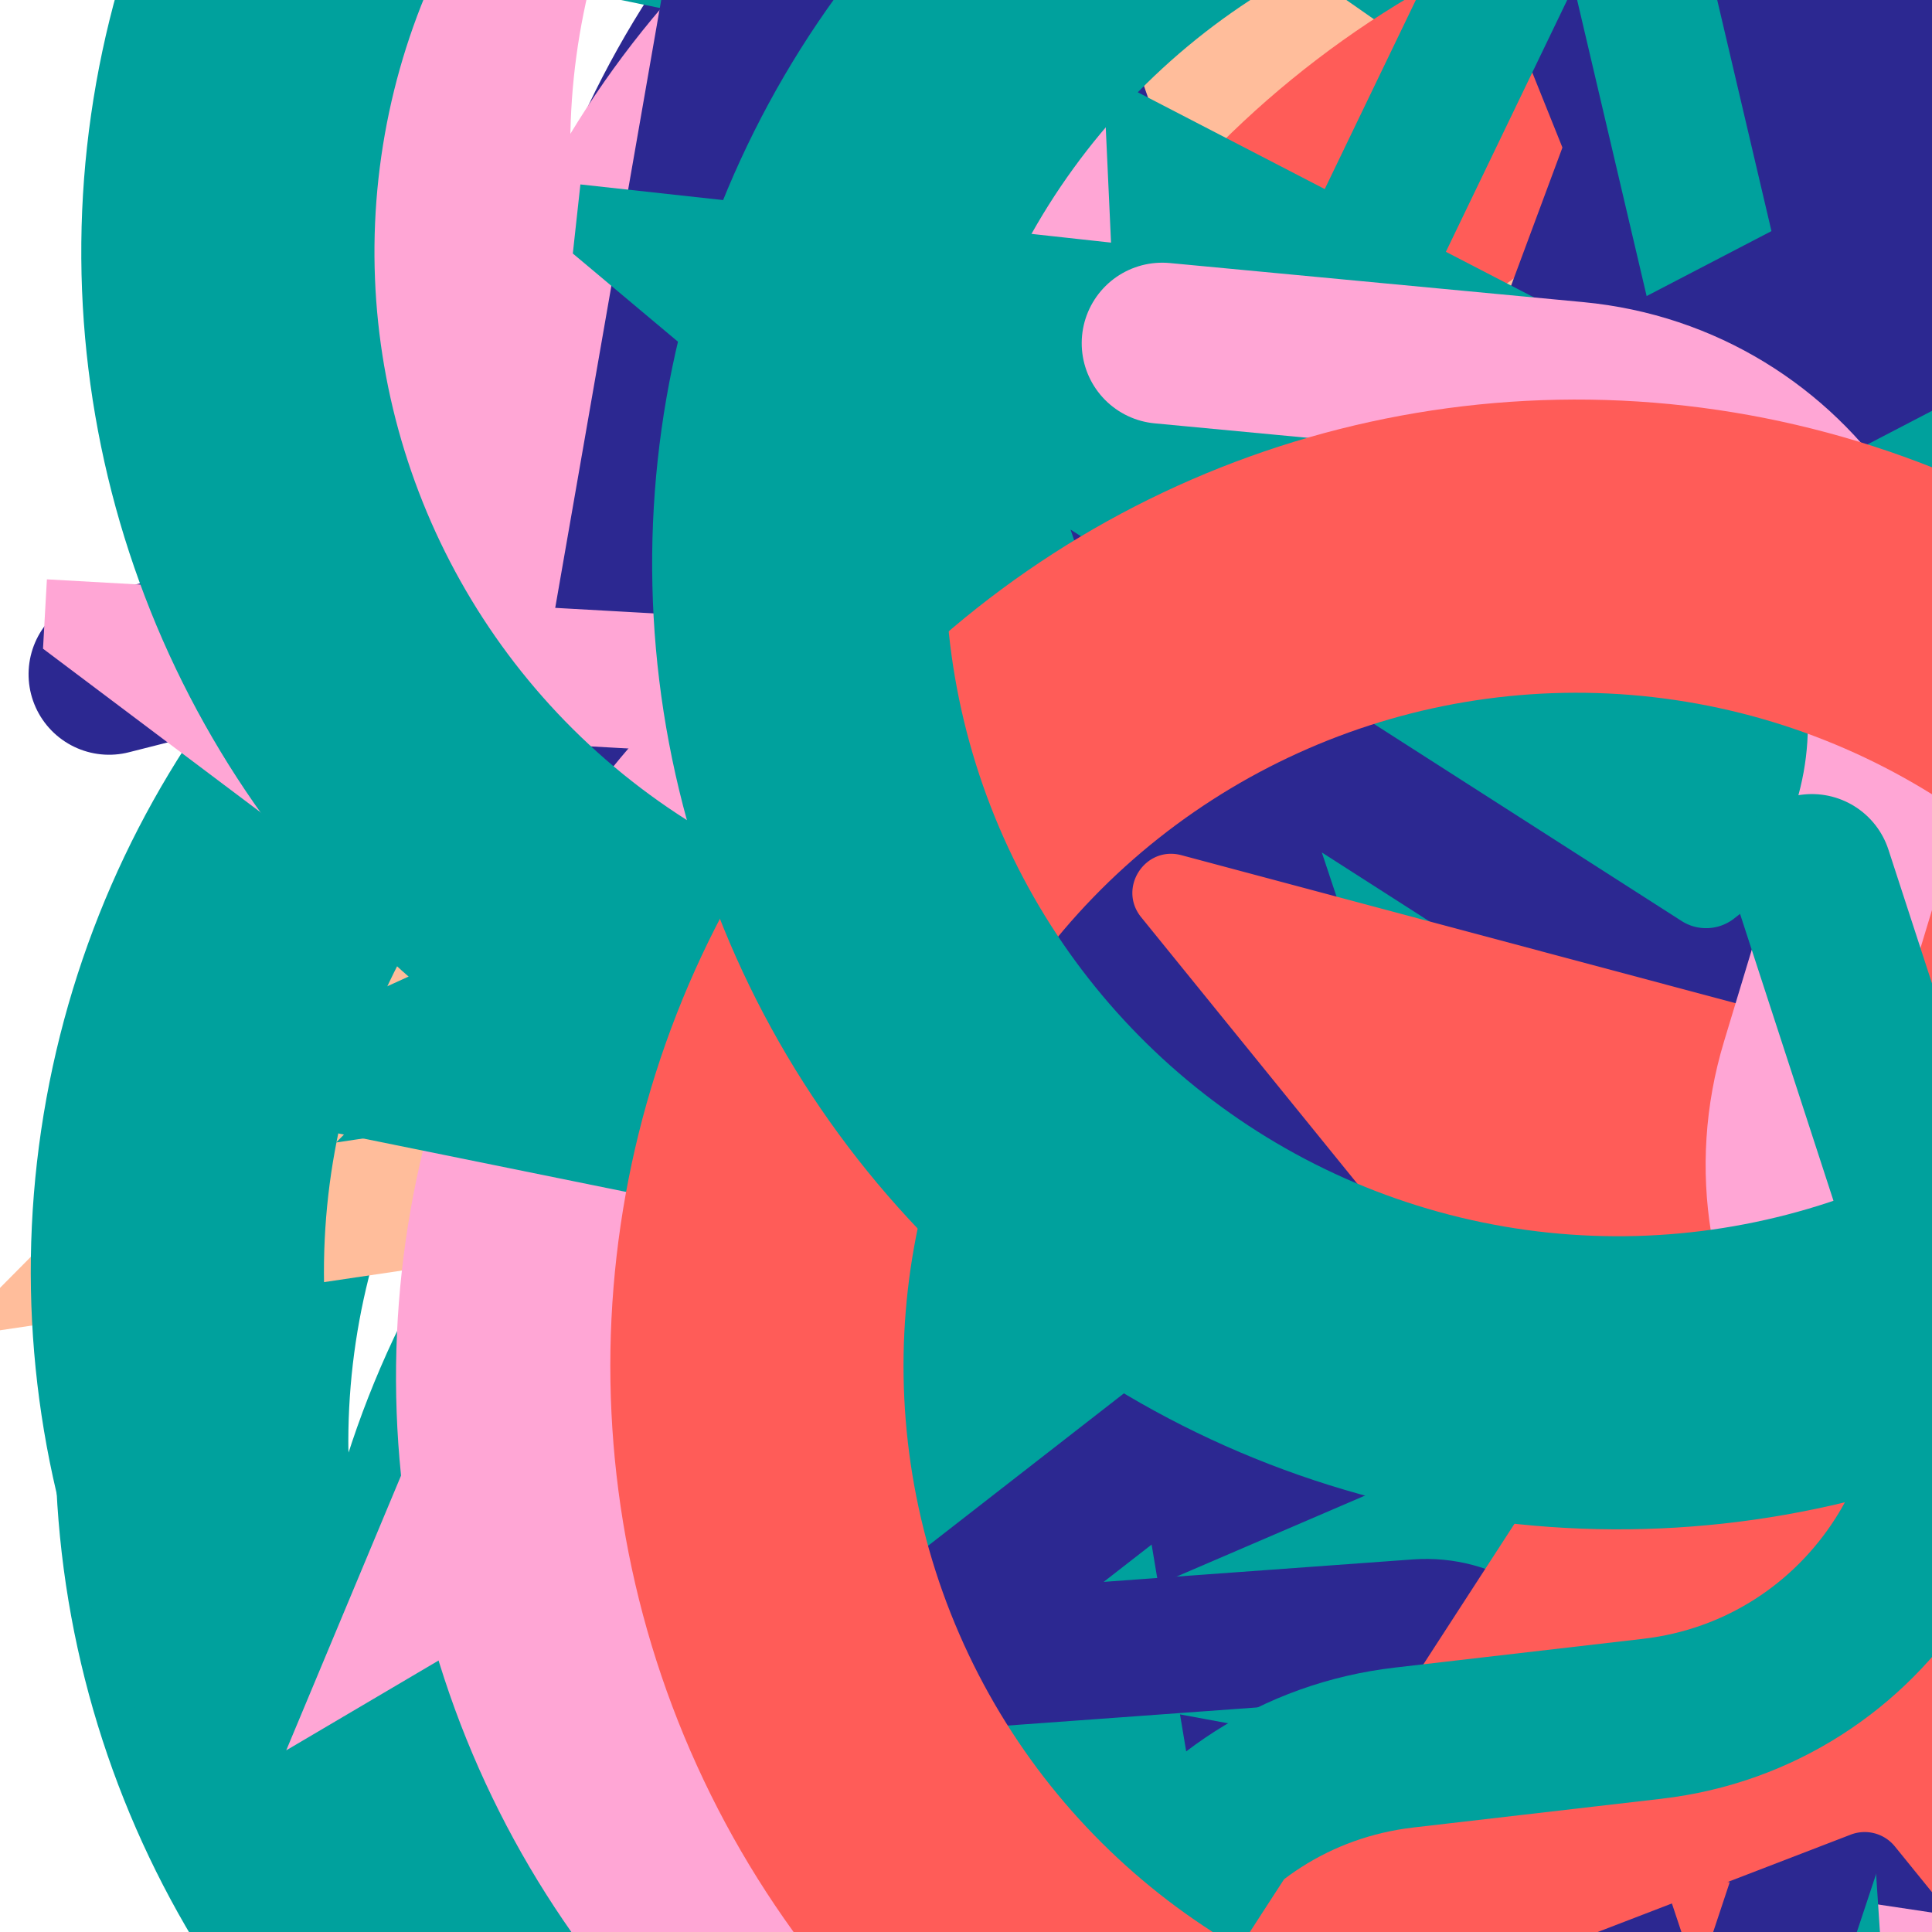 <svg xmlns="http://www.w3.org/2000/svg" version="1.1" xmlns:xlink="http://www.w3.org/1999/xlink" xmlns:svgjs="http://svgjs.dev/svgjs" viewBox="0 0 800 800"><defs><symbol id="bbburst-shape-1" viewBox="0 0 194 167"><path d="m97 0 96.129 166.5H.871L97 0Z"></path></symbol><symbol id="bbburst-shape-4" viewBox="0 0 149 143"><path d="M71.647 2.781c.898-2.764 4.808-2.764 5.706 0l15.445 47.534a3 3 0 0 0 2.853 2.073h49.98c2.906 0 4.115 3.719 1.764 5.427L106.96 87.193a2.999 2.999 0 0 0-1.09 3.354l15.445 47.534c.898 2.764-2.266 5.062-4.617 3.354l-40.435-29.378a3 3 0 0 0-3.526 0l-40.435 29.378c-2.351 1.708-5.515-.59-4.617-3.354L43.13 90.547a3 3 0 0 0-1.09-3.354L1.605 57.815c-2.35-1.708-1.142-5.427 1.764-5.427h49.98a3 3 0 0 0 2.853-2.073L71.647 2.781Z"></path></symbol><symbol id="bbburst-shape-8" viewBox="0 0 87 168"><path d="m12 12 31.255 18.075c16.41 9.49 20.014 31.633 7.46 45.837L36.33 92.188c-12.568 14.221-8.939 36.392 7.507 45.864L75 156" stroke-width="14" stroke-linecap="round" stroke-linejoin="round"></path></symbol><symbol id="bbburst-shape-9" viewBox="0 0 182 172"><path d="M13.581 69.845 91 13.597l77.419 56.248-29.571 91.012H43.152L13.581 69.845Z" stroke-width="22"></path></symbol><symbol id="bbburst-shape-10" viewBox="0 0 145 145"><circle cx="72.5" cy="72.5" r="61.5" fill="none" stroke-width="22"></circle></symbol><symbol id="bbburst-shape-12" viewBox="0 0 170 151"><path d="M69.373 54.212 85 10.003l15.627 44.209c1.413 3.996 5.19 6.667 9.428 6.667h49.312l-39.149 26.145c-3.803 2.54-5.399 7.337-3.875 11.649l15.179 42.94-40.968-27.36c-3.362-2.245-7.745-2.245-11.107 0l-40.968 27.36 15.178-42.94c1.524-4.312-.071-9.109-3.875-11.649L10.633 60.88h49.311c4.238-0 8.016-2.671 9.428-6.667Z" stroke-width="12"></path></symbol></defs><use xlink:href="#bbburst-shape-10" width="30.549" opacity="0.038" transform="matrix(0.993,-0.115,0.115,0.993,-20.437,245.859)" fill="none" stroke="#00a19d"></use><use xlink:href="#bbburst-shape-12" width="25.782" opacity="0.262" transform="matrix(0.728,-0.686,0.686,0.728,442.809,56.676)" fill="none" stroke="#00a19d"></use><use xlink:href="#bbburst-shape-4" width="10.331" opacity="0.814" transform="matrix(0.894,-0.447,0.447,0.894,252.581,120.275)" fill="#ffa6d5"></use><use xlink:href="#bbburst-shape-4" width="27.221" opacity="0.068" transform="matrix(0.899,-0.439,0.439,0.899,416.918,412.724)" fill="#ffa6d5"></use><use xlink:href="#bbburst-shape-10" width="24.113" opacity="0.525" transform="matrix(0.709,-0.705,0.705,0.709,7.587,312.717)" fill="none" stroke="#2c2891"></use><use xlink:href="#bbburst-shape-8" width="11.55" opacity="0.906" transform="matrix(1,-0.015,0.015,1,429.489,-9.123)" fill="none" stroke="#ffa6d5"></use><use xlink:href="#bbburst-shape-4" width="9.968" opacity="0.905" transform="matrix(0.847,0.532,-0.532,0.847,646.502,78.527)" fill="#ffbd9b"></use><use xlink:href="#bbburst-shape-8" width="10.618" opacity="0.844" transform="matrix(0.72,-0.694,0.694,0.72,188.055,104.504)" fill="none" stroke="#2c2891"></use><use xlink:href="#bbburst-shape-9" width="11.271" opacity="0.908" transform="matrix(0.999,0.046,-0.046,0.999,373.893,-13.887)" fill="none" stroke="#2c2891"></use><use xlink:href="#bbburst-shape-10" width="32.125" opacity="0.409" transform="matrix(0.901,0.434,-0.434,0.901,703.894,-190.678)" fill="none" stroke="#00a19d"></use><use xlink:href="#bbburst-shape-9" width="21.99" opacity="0.562" transform="matrix(0.914,0.406,-0.406,0.914,612.842,217.461)" fill="none" stroke="#ffa6d5"></use><use xlink:href="#bbburst-shape-8" width="40.436" opacity="0.191" transform="matrix(1,0.023,-0.023,1,56.055,-147.338)" fill="none" stroke="#00a19d"></use><use xlink:href="#bbburst-shape-9" width="10.039" opacity="0.938" transform="matrix(0.992,0.129,-0.129,0.992,420.281,12.012)" fill="none" stroke="#2c2891"></use><use xlink:href="#bbburst-shape-12" width="12.849" opacity="0.862" transform="matrix(0.831,0.556,-0.556,0.831,554.83,65.734)" fill="none" stroke="#ffa6d5"></use><use xlink:href="#bbburst-shape-10" width="31.538" opacity="0.414" transform="matrix(0.963,-0.268,0.268,0.963,345.22,273.887)" fill="none" stroke="#2c2891"></use><use xlink:href="#bbburst-shape-8" width="31.938" opacity="0.33" transform="matrix(0.897,-0.441,0.441,0.897,-90.476,13.513)" fill="none" stroke="#00a19d"></use><use xlink:href="#bbburst-shape-4" width="25.048" opacity="0.586" transform="matrix(0.903,0.429,-0.429,0.903,455.737,-121.024)" fill="#2c2891"></use><use xlink:href="#bbburst-shape-4" width="27.455" opacity="0.098" transform="matrix(0.998,-0.057,0.057,0.998,731.244,-170.506)" fill="#2c2891"></use><use xlink:href="#bbburst-shape-8" width="8.334" opacity="0.946" transform="matrix(0.719,-0.695,0.695,0.719,132.33,135.72)" fill="none" stroke="#2c2891"></use><use xlink:href="#bbburst-shape-4" width="10.286" opacity="0.962" transform="matrix(0.823,-0.568,0.568,0.823,156.021,61.872)" fill="#ffbd9b"></use><use xlink:href="#bbburst-shape-10" width="13.683" opacity="0.841" transform="matrix(0.911,0.413,-0.413,0.911,626.941,54.721)" fill="none" stroke="#ff5c58"></use><use xlink:href="#bbburst-shape-8" width="31.779" opacity="0.404" transform="matrix(0.982,0.186,-0.186,0.982,212.17,-100.902)" fill="none" stroke="#2c2891"></use><use xlink:href="#bbburst-shape-10" width="10.521" opacity="0.943" transform="matrix(0.716,0.698,-0.698,0.716,684.099,85.788)" fill="none" stroke="#ffbd9b"></use><use xlink:href="#bbburst-shape-12" width="42.808" opacity="0.194" transform="matrix(0.732,0.681,-0.681,0.732,1007.882,183.416)" fill="none" stroke="#00a19d"></use><use xlink:href="#bbburst-shape-10" width="31.39" opacity="0.166" transform="matrix(0.971,0.239,-0.239,0.971,749.968,-253.062)" fill="none" stroke="#ffa6d5"></use><use xlink:href="#bbburst-shape-12" width="37.636" opacity="0.187" transform="matrix(0.982,-0.186,0.186,0.982,197.736,359.653)" fill="none" stroke="#ffbd9b"></use><use xlink:href="#bbburst-shape-4" width="30.146" opacity="0.324" transform="matrix(0.969,-0.246,0.246,0.969,-11.93,72.895)" fill="#ffbd9b"></use><use xlink:href="#bbburst-shape-4" width="32.764" opacity="-0.096" transform="matrix(0.965,0.263,-0.263,0.965,144.238,362.493)" fill="#ffa6d5"></use><use xlink:href="#bbburst-shape-4" width="19.601" opacity="0.722" transform="matrix(0.847,-0.531,0.531,0.847,76.039,137.102)" fill="#ffa6d5"></use><use xlink:href="#bbburst-shape-4" width="38.878" opacity="0.038" transform="matrix(0.929,0.369,-0.369,0.929,772.256,-337.177)" fill="#ffbd9b"></use><use xlink:href="#bbburst-shape-4" width="29.713" opacity="0.559" transform="matrix(1,0.022,-0.022,1,471.703,-183.037)" fill="#00a19d"></use><use xlink:href="#bbburst-shape-8" width="9.347" opacity="0.887" transform="matrix(0.997,-0.075,0.075,0.997,396.118,-39.295)" fill="none" stroke="#2c2891"></use><use xlink:href="#bbburst-shape-8" width="34.582" opacity="0.397" transform="matrix(0.988,0.156,-0.156,0.988,380.82,265.879)" fill="none" stroke="#00a19d"></use><use xlink:href="#bbburst-shape-8" width="28.845" opacity="0.368" transform="matrix(0.945,0.327,-0.327,0.945,469.351,-262.914)" fill="none" stroke="#ffa6d5"></use><use xlink:href="#bbburst-shape-4" width="30.021" opacity="0.468" transform="matrix(0.759,-0.651,0.651,0.759,-46.518,269.663)" fill="#2c2891"></use><use xlink:href="#bbburst-shape-10" width="20.658" opacity="0.583" transform="matrix(0.963,-0.27,0.27,0.963,111.706,-61.678)" fill="none" stroke="#2c2891"></use><use xlink:href="#bbburst-shape-10" width="35.138" opacity="0.127" transform="matrix(0.849,-0.529,0.529,0.849,422.478,373.479)" fill="none" stroke="#ffa6d5"></use><use xlink:href="#bbburst-shape-8" width="35.034" opacity="0.17" transform="matrix(0.994,-0.106,0.106,0.994,-0.022,157.944)" fill="none" stroke="#00a19d"></use><use xlink:href="#bbburst-shape-9" width="21.967" opacity="0.675" transform="matrix(0.939,-0.344,0.344,0.939,108.467,0.918)" fill="none" stroke="#ffbd9b"></use><use xlink:href="#bbburst-shape-8" width="33.537" opacity="0.38" transform="matrix(0.999,0.051,-0.051,0.999,263.528,241.163)" fill="none" stroke="#2c2891"></use><use xlink:href="#bbburst-shape-8" width="26.812" opacity="0.187" transform="matrix(1,0.019,-0.019,1,759.97,-7.008)" fill="none" stroke="#ffbd9b"></use><use xlink:href="#bbburst-shape-1" width="10.899" opacity="0.839" transform="matrix(0.993,0.115,-0.115,0.993,416.421,-66.339)" fill="#ffa6d5"></use><use xlink:href="#bbburst-shape-4" width="18.066" opacity="0.72" transform="matrix(0.796,0.605,-0.605,0.796,568.12,-30.709)" fill="#2c2891"></use><use xlink:href="#bbburst-shape-8" width="38.652" opacity="0.11" transform="matrix(0.716,-0.698,0.698,0.716,-173.726,412.777)" fill="none" stroke="#2c2891"></use><use xlink:href="#bbburst-shape-8" width="39.241" opacity="0.252" transform="matrix(0.864,-0.504,0.504,0.864,42.99,-242.414)" fill="none" stroke="#ffa6d5"></use><use xlink:href="#bbburst-shape-8" width="33.653" opacity="0.499" transform="matrix(0.902,0.431,-0.431,0.902,478.714,-179.33)" fill="none" stroke="#00a19d"></use><use xlink:href="#bbburst-shape-4" width="24.186" opacity="0.517" transform="matrix(0.996,-0.085,0.085,0.996,350.799,220.006)" fill="#2c2891"></use><use xlink:href="#bbburst-shape-8" width="26.793" opacity="0.55" transform="matrix(0.874,-0.486,0.486,0.874,335.485,-88.435)" fill="none" stroke="#ffa6d5"></use><use xlink:href="#bbburst-shape-1" width="24.251" opacity="0.508" transform="matrix(0.82,-0.572,0.572,0.82,-43.659,162.619)" fill="#00a19d"></use><use xlink:href="#bbburst-shape-10" width="22.21" opacity="0.63" transform="matrix(0.85,-0.526,0.526,0.85,27.653,133.151)" fill="none" stroke="#ffa6d5"></use><use xlink:href="#bbburst-shape-8" width="32.759" opacity="0.464" transform="matrix(0.905,0.425,-0.425,0.905,314.927,52.722)" fill="none" stroke="#ffa6d5"></use><use xlink:href="#bbburst-shape-4" width="15.22" opacity="0.745" transform="matrix(0.968,0.251,-0.251,0.968,525.232,121.285)" fill="#2c2891"></use><use xlink:href="#bbburst-shape-9" width="16.33" opacity="0.73" transform="matrix(0.863,0.506,-0.506,0.863,672.269,144.878)" fill="none" stroke="#2c2891"></use><use xlink:href="#bbburst-shape-12" width="29.222" opacity="0.225" transform="matrix(0.748,-0.664,0.664,0.748,421.942,-70.152)" fill="none" stroke="#ff5c58"></use><use xlink:href="#bbburst-shape-4" width="16.282" opacity="0.749" transform="matrix(0.98,-0.197,0.197,0.98,245.329,100.046)" fill="#ffa6d5"></use><use xlink:href="#bbburst-shape-12" width="36.923" opacity="0.052" transform="matrix(0.904,0.427,-0.427,0.904,199.342,-206.697)" fill="none" stroke="#ffbd9b"></use><use xlink:href="#bbburst-shape-8" width="29.478" opacity="0.328" transform="matrix(0.984,-0.177,0.177,0.984,522.234,229.013)" fill="none" stroke="#2c2891"></use><use xlink:href="#bbburst-shape-4" width="12.971" opacity="0.828" transform="matrix(0.983,-0.184,0.184,0.983,249.027,-23.063)" fill="#2c2891"></use><use xlink:href="#bbburst-shape-8" width="9.302" opacity="0.957" transform="matrix(0.999,-0.039,0.039,0.999,398.59,-3.794)" fill="none" stroke="#ffbd9b"></use><use xlink:href="#bbburst-shape-12" width="30.463" opacity="0.074" transform="matrix(0.927,-0.376,0.376,0.927,31.3,-328.386)" fill="none" stroke="#00a19d"></use><use xlink:href="#bbburst-shape-12" width="20.616" opacity="0.652" transform="matrix(0.993,0.12,-0.12,0.993,591.55,-27.692)" fill="none" stroke="#ffbd9b"></use><use xlink:href="#bbburst-shape-4" width="30.437" opacity="0.421" transform="matrix(0.838,-0.545,0.545,0.838,231.865,-180.036)" fill="#ff5c58"></use><use xlink:href="#bbburst-shape-12" width="29.431" opacity="0.055" transform="matrix(0.957,-0.291,0.291,0.957,50.676,385.946)" fill="none" stroke="#2c2891"></use><use xlink:href="#bbburst-shape-10" width="26.532" opacity="0.14" transform="matrix(0.996,0.087,-0.087,0.996,725.541,240.152)" fill="none" stroke="#2c2891"></use><use xlink:href="#bbburst-shape-10" width="9.79" opacity="0.927" transform="matrix(0.851,0.526,-0.526,0.851,596.989,88.78)" fill="none" stroke="#2c2891"></use><use xlink:href="#bbburst-shape-10" width="18.158" opacity="0.66" transform="matrix(0.989,0.147,-0.147,0.989,578.12,-80.052)" fill="none" stroke="#ffbd9b"></use><use xlink:href="#bbburst-shape-10" width="17.207" opacity="0.754" transform="matrix(0.985,-0.175,0.175,0.985,405.207,-64.472)" fill="none" stroke="#ffbd9b"></use><use xlink:href="#bbburst-shape-8" width="28.984" opacity="0.533" transform="matrix(0.985,0.171,-0.171,0.985,644.827,-84.585)" fill="none" stroke="#00a19d"></use><use xlink:href="#bbburst-shape-12" width="14.367" opacity="0.806" transform="matrix(0.765,0.644,-0.644,0.765,569.821,119.401)" fill="none" stroke="#ffa6d5"></use><use xlink:href="#bbburst-shape-4" width="17.892" opacity="0.646" transform="matrix(0.888,0.46,-0.46,0.888,597.978,-116.978)" fill="#00a19d"></use><use xlink:href="#bbburst-shape-1" width="18.236" opacity="0.676" transform="matrix(0.977,-0.212,0.212,0.977,385.731,-111.465)" fill="#00a19d"></use><use xlink:href="#bbburst-shape-9" width="13.882" opacity="0.869" transform="matrix(0.939,0.345,-0.345,0.939,489.831,-19.286)" fill="none" stroke="#ffbd9b"></use><use xlink:href="#bbburst-shape-10" width="53.449" opacity="-0.082" transform="matrix(0.745,-0.667,0.667,0.745,459.033,462.658)" fill="none" stroke="#00a19d"></use><use xlink:href="#bbburst-shape-4" width="34.776" opacity="0.497" transform="matrix(0.994,0.108,-0.108,0.994,252.827,-145.658)" fill="#ffbd9b"></use><use xlink:href="#bbburst-shape-10" width="32.845" opacity="0.339" transform="matrix(0.989,-0.145,0.145,0.989,334.94,303.977)" fill="none" stroke="#ffa6d5"></use><use xlink:href="#bbburst-shape-10" width="25.997" opacity="0.172" transform="matrix(0.984,0.179,-0.179,0.984,90.809,61.268)" fill="none" stroke="#00a19d"></use><use xlink:href="#bbburst-shape-10" width="17.092" opacity="0.771" transform="matrix(0.969,-0.246,0.246,0.969,395.916,20.151)" fill="none" stroke="#2c2891"></use><use xlink:href="#bbburst-shape-1" width="10.29" opacity="0.857" transform="matrix(0.9,-0.435,0.435,0.9,222.643,106.554)" fill="#ffbd9b"></use><use xlink:href="#bbburst-shape-12" width="19.068" opacity="0.78" transform="matrix(0.736,-0.677,0.677,0.736,23.468,103.043)" fill="none" stroke="#00a19d"></use><use xlink:href="#bbburst-shape-10" width="37.106" opacity="0.26" transform="matrix(0.939,0.344,-0.344,0.939,556.016,-313.236)" fill="none" stroke="#ffa6d5"></use><use xlink:href="#bbburst-shape-4" width="34.385" opacity="0.15" transform="matrix(0.755,-0.656,0.656,0.755,239.139,-255.869)" fill="#2c2891"></use><use xlink:href="#bbburst-shape-4" width="19.208" opacity="0.599" transform="matrix(0.973,0.233,-0.233,0.973,437.715,183.227)" fill="#00a19d"></use><use xlink:href="#bbburst-shape-12" width="23.446" opacity="0.601" transform="matrix(0.737,-0.676,0.676,0.737,-14.843,230.888)" fill="none" stroke="#ffa6d5"></use><use xlink:href="#bbburst-shape-4" width="13.584" opacity="0.833" transform="matrix(0.953,-0.304,0.304,0.953,285.401,-53.191)" fill="#00a19d"></use><use xlink:href="#bbburst-shape-10" width="31.562" opacity="0.521" transform="matrix(0.95,0.311,-0.311,0.95,504.786,-200.409)" fill="none" stroke="#00a19d"></use><use xlink:href="#bbburst-shape-12" width="8.209" opacity="0.914" transform="matrix(0.962,-0.273,0.273,0.962,269.713,-18.498)" fill="none" stroke="#ffa6d5"></use><use xlink:href="#bbburst-shape-10" width="31.385" opacity="0.367" transform="matrix(0.97,-0.245,0.245,0.97,550.909,-90.372)" fill="none" stroke="#00a19d"></use><use xlink:href="#bbburst-shape-9" width="30.211" opacity="0.464" transform="matrix(0.817,-0.576,0.576,0.817,288.048,283.977)" fill="none" stroke="#00a19d"></use><use xlink:href="#bbburst-shape-10" width="29.168" opacity="0.312" transform="matrix(0.925,-0.379,0.379,0.925,-6.94,-157.768)" fill="none" stroke="#ffa6d5"></use><use xlink:href="#bbburst-shape-12" width="37.419" opacity="0.454" transform="matrix(0.808,-0.589,0.589,0.808,393.456,60.562)" fill="none" stroke="#00a19d"></use><use xlink:href="#bbburst-shape-8" width="18.035" opacity="0.719" transform="matrix(0.919,0.395,-0.395,0.919,514.617,150.561)" fill="none" stroke="#ff5c58"></use><use xlink:href="#bbburst-shape-10" width="28.099" opacity="0.393" transform="matrix(0.8,-0.6,0.6,0.8,417.302,139.112)" fill="none" stroke="#2c2891"></use><use xlink:href="#bbburst-shape-12" width="15.245" opacity="0.838" transform="matrix(0.752,-0.659,0.659,0.752,190.411,62.629)" fill="none" stroke="#ffa6d5"></use><use xlink:href="#bbburst-shape-10" width="25.329" opacity="0.549" transform="matrix(0.949,-0.316,0.316,0.949,451.446,96.229)" fill="none" stroke="#00a19d"></use><use xlink:href="#bbburst-shape-4" width="33.527" opacity="0.247" transform="matrix(0.822,0.569,-0.569,0.822,778.504,-234.776)" fill="#2c2891"></use><use xlink:href="#bbburst-shape-4" width="18.969" opacity="0.57" transform="matrix(0.895,-0.446,0.446,0.895,406.086,56.8)" fill="#ff5c58"></use><use xlink:href="#bbburst-shape-4" width="29.259" opacity="0.487" transform="matrix(0.93,0.369,-0.369,0.93,719.315,160.022)" fill="#ff5c58"></use><use xlink:href="#bbburst-shape-9" width="29.239" opacity="0.233" transform="matrix(0.999,0.035,-0.035,0.999,210.98,288.827)" fill="none" stroke="#2c2891"></use><use xlink:href="#bbburst-shape-8" width="33.662" opacity="0.179" transform="matrix(0.897,0.441,-0.441,0.897,505.335,-331.329)" fill="none" stroke="#ff5c58"></use><use xlink:href="#bbburst-shape-1" width="25.696" opacity="0.517" transform="matrix(0.992,0.128,-0.128,0.992,224.487,-35.67)" fill="#00a19d"></use><use xlink:href="#bbburst-shape-9" width="15.858" opacity="0.757" transform="matrix(0.861,0.508,-0.508,0.861,699.96,16.552)" fill="none" stroke="#2c2891"></use><use xlink:href="#bbburst-shape-12" width="18.431" opacity="0.768" transform="matrix(0.951,-0.309,0.309,0.951,357.313,75.3)" fill="none" stroke="#ffbd9b"></use><use xlink:href="#bbburst-shape-10" width="13.153" opacity="0.778" transform="matrix(0.807,-0.59,0.59,0.807,158.056,181.008)" fill="none" stroke="#00a19d"></use><use xlink:href="#bbburst-shape-8" width="38.305" opacity="0.324" transform="matrix(0.723,0.691,-0.691,0.723,930.237,242.907)" fill="none" stroke="#00a19d"></use><use xlink:href="#bbburst-shape-4" width="28.228" opacity="0.384" transform="matrix(0.98,0.2,-0.2,0.98,678.11,-173.633)" fill="#00a19d"></use><use xlink:href="#bbburst-shape-10" width="21.302" opacity="0.651" transform="matrix(0.999,-0.045,0.045,0.999,333.722,-151.743)" fill="none" stroke="#2c2891"></use><use xlink:href="#bbburst-shape-10" width="11.886" opacity="0.884" transform="matrix(0.924,0.383,-0.383,0.924,502.785,54.416)" fill="none" stroke="#ffbd9b"></use><use xlink:href="#bbburst-shape-8" width="34.441" opacity="0.156" transform="matrix(0.981,-0.192,0.192,0.981,49.828,-269.516)" fill="none" stroke="#00a19d"></use><use xlink:href="#bbburst-shape-8" width="12.701" opacity="0.793" transform="matrix(0.72,-0.694,0.694,0.72,166.331,36.573)" fill="none" stroke="#ffbd9b"></use><use xlink:href="#bbburst-shape-4" width="16.714" opacity="0.811" transform="matrix(0.798,-0.603,0.603,0.798,121.313,165.58)" fill="#ffbd9b"></use><use xlink:href="#bbburst-shape-10" width="8.869" opacity="0.985" transform="matrix(0.987,-0.161,0.161,0.987,328.764,12.225)" fill="none" stroke="#ff5c58"></use><use xlink:href="#bbburst-shape-10" width="31.128" opacity="0.291" transform="matrix(0.953,0.302,-0.302,0.953,264.434,222.446)" fill="none" stroke="#00a19d"></use><use xlink:href="#bbburst-shape-12" width="26.067" opacity="0.607" transform="matrix(0.971,0.241,-0.241,0.971,307.858,25.737)" fill="none" stroke="#ffa6d5"></use><use xlink:href="#bbburst-shape-8" width="38.754" opacity="0.283" transform="matrix(0.974,-0.228,0.228,0.974,433.01,304.109)" fill="none" stroke="#00a19d"></use><use xlink:href="#bbburst-shape-9" width="46.088" opacity="-0.071" transform="matrix(1,0.013,-0.013,1,735.228,-328.699)" fill="none" stroke="#2c2891"></use><use xlink:href="#bbburst-shape-4" width="22.745" opacity="0.69" transform="matrix(0.767,-0.641,0.641,0.767,270.89,131.691)" fill="#2c2891"></use><use xlink:href="#bbburst-shape-9" width="17.85" opacity="0.72" transform="matrix(0.718,-0.696,0.696,0.718,-8.046,144.163)" fill="none" stroke="#2c2891"></use><use xlink:href="#bbburst-shape-12" width="37.192" opacity="0.172" transform="matrix(0.998,0.056,-0.056,0.998,36.386,-62.466)" fill="none" stroke="#ffa6d5"></use><use xlink:href="#bbburst-shape-8" width="14.096" opacity="0.744" transform="matrix(0.984,0.18,-0.18,0.984,490.468,-106.999)" fill="none" stroke="#ff5c58"></use><use xlink:href="#bbburst-shape-10" width="16.937" opacity="0.654" transform="matrix(0.723,0.691,-0.691,0.723,551.227,4.574)" fill="none" stroke="#ffa6d5"></use><use xlink:href="#bbburst-shape-10" width="23.182" opacity="0.598" transform="matrix(0.996,-0.093,0.093,0.996,466.664,142.092)" fill="none" stroke="#ff5c58"></use><use xlink:href="#bbburst-shape-10" width="46.119" opacity="-0.082" transform="matrix(0.99,0.142,-0.142,0.99,94.518,-348.512)" fill="none" stroke="#00a19d"></use><use xlink:href="#bbburst-shape-1" width="16.145" opacity="0.763" transform="matrix(0.986,-0.167,0.167,0.986,306.797,-97.93)" fill="#2c2891"></use><use xlink:href="#bbburst-shape-10" width="8.857" opacity="0.891" transform="matrix(0.921,0.39,-0.39,0.921,572.085,74.611)" fill="none" stroke="#ffbd9b"></use><use xlink:href="#bbburst-shape-12" width="27.673" opacity="0.39" transform="matrix(0.994,0.109,-0.109,0.994,273.352,-224.779)" fill="none" stroke="#00a19d"></use><use xlink:href="#bbburst-shape-8" width="24.749" opacity="0.655" transform="matrix(0.966,0.257,-0.257,0.966,619.849,96.113)" fill="none" stroke="#ffa6d5"></use><use xlink:href="#bbburst-shape-12" width="28.99" opacity="0.078" transform="matrix(0.757,0.654,-0.654,0.757,1015.632,284.795)" fill="none" stroke="#ffa6d5"></use><use xlink:href="#bbburst-shape-4" width="28.494" opacity="0.368" transform="matrix(0.91,-0.415,0.415,0.91,-33.079,169.713)" fill="#00a19d"></use><use xlink:href="#bbburst-shape-10" width="19.595" opacity="0.665" transform="matrix(0.868,0.496,-0.496,0.868,650.381,185.838)" fill="none" stroke="#2c2891"></use><use xlink:href="#bbburst-shape-10" width="10.595" opacity="0.876" transform="matrix(0.964,0.264,-0.264,0.964,474.107,61.722)" fill="none" stroke="#00a19d"></use><use xlink:href="#bbburst-shape-1" width="20.142" opacity="0.652" transform="matrix(0.842,-0.539,0.539,0.842,90.056,199.545)" fill="#00a19d"></use><use xlink:href="#bbburst-shape-9" width="10.232" opacity="0.891" transform="matrix(0.989,0.148,-0.148,0.989,456.899,-45.456)" fill="none" stroke="#2c2891"></use><use xlink:href="#bbburst-shape-12" width="31.985" opacity="0.18" transform="matrix(0.919,-0.395,0.395,0.919,314.704,397.102)" fill="none" stroke="#00a19d"></use><use xlink:href="#bbburst-shape-12" width="34.594" opacity="0.189" transform="matrix(0.789,-0.614,0.614,0.789,123.367,459.327)" fill="none" stroke="#2c2891"></use><use xlink:href="#bbburst-shape-4" width="13.996" opacity="0.839" transform="matrix(0.966,0.258,-0.258,0.966,548.468,62.177)" fill="#ff5c58"></use><use xlink:href="#bbburst-shape-8" width="22.212" opacity="0.659" transform="matrix(0.909,-0.417,0.417,0.909,230.169,194.417)" fill="none" stroke="#ffa6d5"></use><use xlink:href="#bbburst-shape-8" width="14.72" opacity="0.82" transform="matrix(0.744,0.668,-0.668,0.744,602.438,152.622)" fill="none" stroke="#00a19d"></use><use xlink:href="#bbburst-shape-10" width="16.406" opacity="0.795" transform="matrix(0.804,0.595,-0.595,0.804,569.212,5.94)" fill="none" stroke="#ff5c58"></use><use xlink:href="#bbburst-shape-10" width="18.491" opacity="0.736" transform="matrix(0.959,-0.283,0.283,0.959,173.203,-37.095)" fill="none" stroke="#00a19d"></use></svg>
